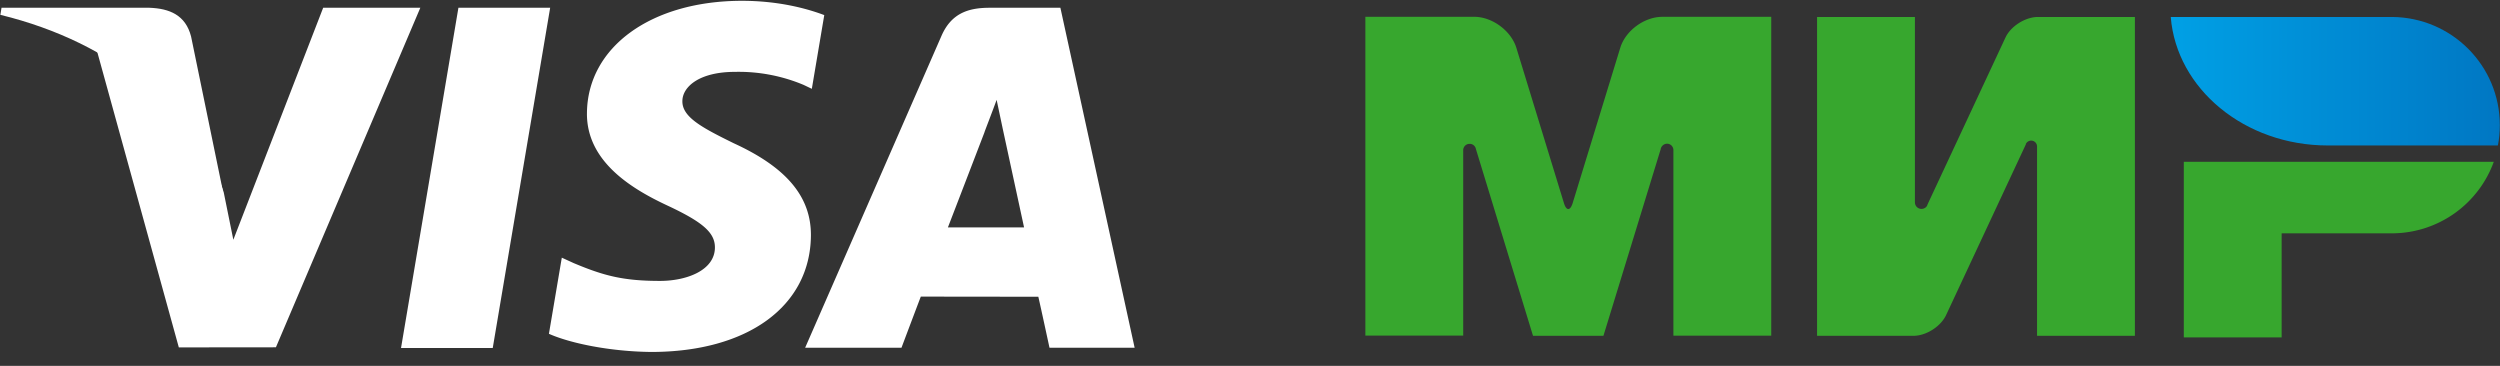 <svg width="123" height="18" fill="none" xmlns="http://www.w3.org/2000/svg"><rect width="100%" height="100%" fill="#333333" stroke="none"/><g clip-path="url(#clip0_1825_4104)" fill="#fff"><path d="M19.731 17.119L22.554.382h4.514L24.243 17.12h-4.512zM40.554.743C39.66.403 38.258.04 36.508.04c-4.461 0-7.603 2.27-7.63 5.523-.025 2.405 2.243 3.747 3.956 4.548 1.757.82 2.348 1.343 2.34 2.076-.012 1.122-1.404 1.634-2.702 1.634-1.807 0-2.767-.254-4.25-.878l-.581-.266-.634 3.746c1.055.468 3.005.872 5.03.893 4.745 0 7.825-2.244 7.86-5.718.017-1.904-1.185-3.353-3.79-4.547-1.578-.775-2.544-1.291-2.534-2.075 0-.696.818-1.44 2.586-1.44a8.254 8.254 0 013.379.641l.404.193.612-3.627zM52.17.382h-3.488c-1.08 0-1.89.298-2.364 1.388l-6.705 15.338h4.74s.776-2.062.951-2.515l5.782.007c.135.586.549 2.508.549 2.508h4.189L52.171.381zM46.636 11.19c.374-.965 1.8-4.68 1.8-4.68-.027.045.37-.968.598-1.597l.305 1.443 1.045 4.833h-3.748zM15.9.382l-4.42 11.414-.47-2.32c-.824-2.674-3.387-5.57-6.253-7.02l4.041 14.636 4.777-.005L20.68.382H15.9"/><path d="M7.355.381H.075L.018.73c5.663 1.385 9.41 4.733 10.966 8.756L9.401 1.795C9.128.735 8.336.419 7.355.382"/></g><g clip-path="url(#clip1_1825_4104)"><path d="M107.443 7.958V16.6h4.814v-5.12h5.456a5.34 5.34 0 004.982-3.521h-15.252z" fill="#37A72E"/><path d="M106.801.835c.281 3.53 3.634 6.322 7.726 6.322h8.368c.064-.32.096-.656.096-1 0-2.93-2.366-5.298-5.295-5.322h-10.895z" fill="url(#paint0_linear_1825_4104)"/><path d="M99.678 7.07a.29.29 0 01.545.128v9.323h4.814V.835h-4.814c-.61.024-1.3.464-1.556 1.016l-3.827 8.196a.484.484 0 01-.04.096.323.323 0 01-.586-.184V.835H89.4V16.52h4.814c.602-.032 1.276-.472 1.533-1.016l3.93-8.412c-.007-.008 0-.016 0-.024zm-17.972.271l-2.817 9.18h-3.465l-2.809-9.188a.312.312 0 00-.313-.256.313.313 0 00-.312.312v9.124h-4.814V.827h5.359c.883 0 1.813.688 2.07 1.528L76.948 10c.12.384.305.376.425 0l2.343-7.644c.257-.848 1.187-1.528 2.07-1.528h5.359v15.686h-4.814V7.382a.313.313 0 00-.313-.312.326.326 0 00-.313.272z" fill="#37A72E"/></g><defs><clipPath id="clip0_1825_4104"><path fill="#fff" d="M0 0h55.84v17.356H0z"/></clipPath><clipPath id="clip1_1825_4104"><path fill="#fff" transform="translate(67.16 .755)" d="M0 0h55.84v15.847H0z"/></clipPath><linearGradient id="paint0_linear_1825_4104" x1="106.803" y1="3.996" x2="122.99" y2="3.996" gradientUnits="userSpaceOnUse"><stop stop-color="#00A0E5"/><stop offset="1" stop-color="#0077C3"/></linearGradient></defs></svg>